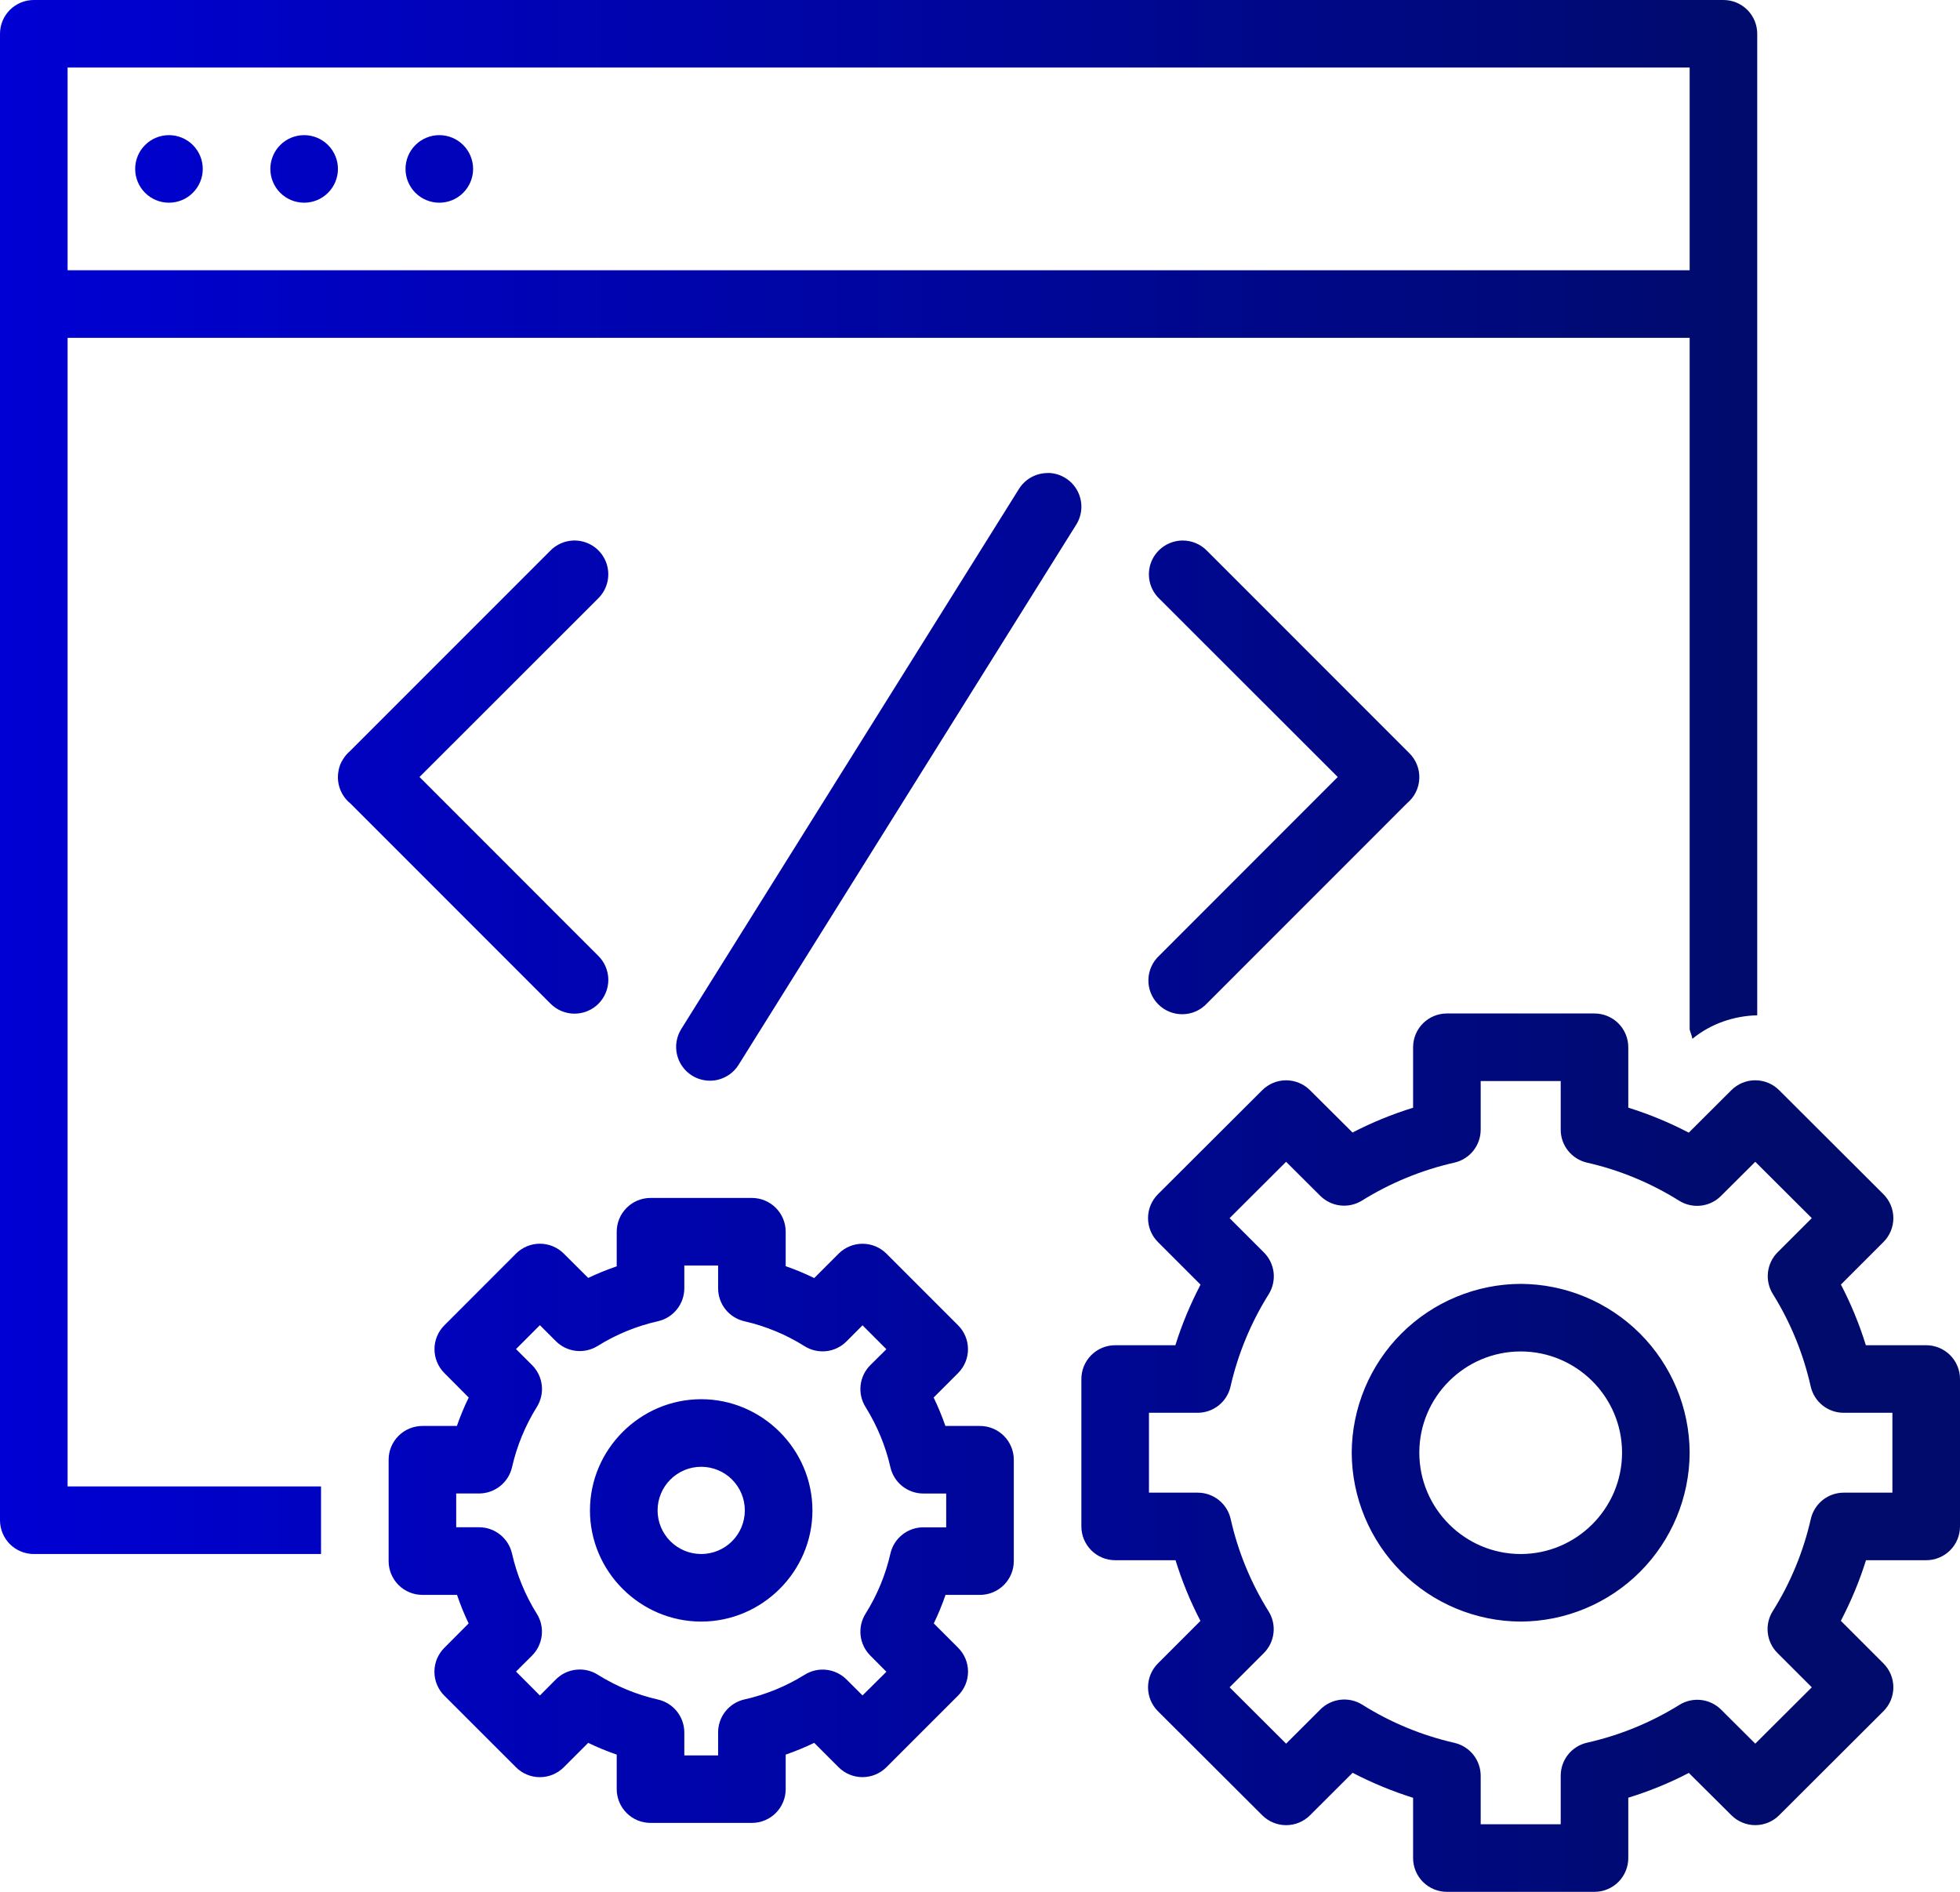 <svg width="86" height="83" viewBox="0 0 86 83" fill="none" xmlns="http://www.w3.org/2000/svg">
<path d="M1.483 0C1.09 0 0.712 0.156 0.434 0.434C0.156 0.712 0 1.089 0 1.482V66.696C0 67.09 0.156 67.466 0.434 67.745C0.712 68.022 1.09 68.179 1.483 68.179H14.086V65.214H2.966V14.821H74.138V45.164C74.168 45.306 74.239 45.431 74.257 45.576C75.078 44.903 76.095 44.568 77.103 44.544V1.482C77.103 1.089 76.947 0.712 76.669 0.434C76.391 0.156 76.014 0 75.621 0H1.483ZM2.966 2.964H74.138V11.857H2.966V2.964ZM7.414 5.929C7.021 5.929 6.643 6.085 6.365 6.363C6.087 6.641 5.931 7.018 5.931 7.411C5.931 7.804 6.087 8.181 6.365 8.459C6.643 8.737 7.021 8.893 7.414 8.893C7.807 8.893 8.184 8.737 8.462 8.459C8.74 8.181 8.897 7.804 8.897 7.411C8.897 7.018 8.74 6.641 8.462 6.363C8.184 6.085 7.807 5.929 7.414 5.929ZM13.345 5.929C12.952 5.929 12.574 6.085 12.296 6.363C12.018 6.641 11.862 7.018 11.862 7.411C11.862 7.804 12.018 8.181 12.296 8.459C12.574 8.737 12.952 8.893 13.345 8.893C13.738 8.893 14.115 8.737 14.393 8.459C14.671 8.181 14.828 7.804 14.828 7.411C14.828 7.018 14.671 6.641 14.393 6.363C14.115 6.085 13.738 5.929 13.345 5.929ZM19.276 5.929C18.883 5.929 18.506 6.085 18.227 6.363C17.949 6.641 17.793 7.018 17.793 7.411C17.793 7.804 17.949 8.181 18.227 8.459C18.506 8.737 18.883 8.893 19.276 8.893C19.669 8.893 20.046 8.737 20.324 8.459C20.602 8.181 20.759 7.804 20.759 7.411C20.759 7.018 20.602 6.641 20.324 6.363C20.046 6.085 19.669 5.929 19.276 5.929ZM46.025 20.75C45.978 20.75 45.932 20.752 45.885 20.756C45.645 20.769 45.411 20.841 45.204 20.965C44.998 21.089 44.824 21.261 44.699 21.467L29.892 45.146C29.789 45.311 29.72 45.495 29.687 45.687C29.655 45.879 29.661 46.075 29.705 46.265C29.749 46.455 29.829 46.634 29.943 46.792C30.056 46.951 30.199 47.085 30.364 47.188C30.529 47.292 30.713 47.361 30.905 47.393C31.097 47.425 31.294 47.42 31.483 47.376C31.673 47.332 31.852 47.251 32.011 47.138C32.169 47.025 32.304 46.882 32.407 46.717L47.211 23.035C47.353 22.816 47.434 22.563 47.447 22.302C47.459 22.04 47.402 21.78 47.282 21.548C47.161 21.316 46.982 21.12 46.761 20.98C46.54 20.84 46.286 20.76 46.025 20.75ZM25.159 23.714C24.775 23.727 24.41 23.888 24.142 24.165L15.355 32.954C15.236 33.056 15.134 33.176 15.053 33.31C15.032 33.342 15.012 33.374 14.994 33.407L14.991 33.41C14.985 33.424 14.979 33.438 14.973 33.452C14.96 33.475 14.948 33.499 14.937 33.523C14.927 33.55 14.917 33.576 14.908 33.603C14.9 33.626 14.893 33.648 14.887 33.671C14.88 33.693 14.874 33.715 14.869 33.736C14.865 33.756 14.861 33.776 14.857 33.796C14.855 33.809 14.853 33.822 14.851 33.834C14.803 34.097 14.827 34.367 14.92 34.617C15.013 34.867 15.172 35.087 15.379 35.254L24.142 44.02C24.279 44.161 24.443 44.274 24.624 44.352C24.805 44.429 24.999 44.47 25.196 44.472C25.393 44.474 25.588 44.436 25.77 44.362C25.953 44.287 26.118 44.177 26.257 44.038C26.396 43.899 26.507 43.733 26.581 43.551C26.656 43.369 26.693 43.174 26.692 42.977C26.69 42.78 26.649 42.586 26.571 42.405C26.494 42.224 26.381 42.061 26.239 41.924L18.407 34.089L26.236 26.264C26.452 26.056 26.6 25.787 26.66 25.494C26.721 25.2 26.69 24.895 26.574 24.619C26.457 24.343 26.26 24.109 26.007 23.947C25.755 23.786 25.459 23.704 25.159 23.714ZM51.897 23.714C51.601 23.714 51.312 23.802 51.066 23.967C50.821 24.132 50.63 24.366 50.519 24.64C50.408 24.915 50.382 25.216 50.443 25.505C50.505 25.794 50.651 26.058 50.865 26.264L58.697 34.089L50.867 41.924C50.72 42.059 50.602 42.223 50.52 42.405C50.437 42.587 50.393 42.784 50.389 42.983C50.384 43.183 50.42 43.382 50.495 43.567C50.569 43.753 50.68 43.921 50.822 44.062C50.963 44.204 51.131 44.315 51.317 44.39C51.502 44.465 51.701 44.501 51.901 44.497C52.1 44.493 52.297 44.449 52.48 44.367C52.662 44.285 52.826 44.167 52.961 44.02L61.742 35.236C61.902 35.103 62.033 34.938 62.125 34.751C62.217 34.564 62.268 34.36 62.276 34.152C62.284 33.944 62.248 33.737 62.17 33.544C62.092 33.35 61.975 33.176 61.825 33.031L61.819 33.025L52.961 24.165C52.823 24.022 52.657 23.909 52.475 23.832C52.292 23.754 52.095 23.714 51.897 23.714ZM63.486 44.464C63.093 44.464 62.715 44.62 62.437 44.898C62.159 45.176 62.003 45.553 62.003 45.946V48.599C61.084 48.884 60.2 49.243 59.346 49.687L57.478 47.829C57.2 47.552 56.823 47.396 56.431 47.396C56.038 47.396 55.662 47.552 55.384 47.829L50.808 52.394C50.67 52.531 50.561 52.695 50.486 52.875C50.411 53.055 50.373 53.248 50.373 53.443C50.373 53.638 50.411 53.831 50.486 54.011C50.561 54.191 50.67 54.355 50.808 54.492L52.676 56.36C52.232 57.217 51.858 58.1 51.573 59.019H48.931C48.538 59.019 48.161 59.175 47.883 59.453C47.605 59.731 47.448 60.108 47.448 60.501V66.969C47.448 67.362 47.605 67.739 47.883 68.017C48.161 68.295 48.538 68.451 48.931 68.451H51.579C51.864 69.37 52.226 70.26 52.673 71.113L50.805 72.981C50.528 73.258 50.373 73.635 50.373 74.027C50.373 74.419 50.528 74.796 50.805 75.073L55.384 79.641C55.662 79.919 56.039 80.075 56.432 80.075C56.825 80.075 57.203 79.919 57.481 79.641L59.349 77.777C60.203 78.222 61.087 78.586 62.003 78.874V81.518C62.003 81.911 62.159 82.288 62.437 82.566C62.715 82.844 63.093 83 63.486 83H69.963C70.356 83 70.733 82.844 71.011 82.566C71.289 82.288 71.445 81.911 71.445 81.518V78.871C72.365 78.586 73.248 78.228 74.102 77.783L75.971 79.641C76.249 79.918 76.625 80.074 77.017 80.074C77.41 80.074 77.786 79.918 78.064 79.641L82.64 75.076C82.778 74.939 82.888 74.775 82.963 74.595C83.037 74.415 83.076 74.222 83.076 74.027C83.076 73.832 83.037 73.639 82.963 73.459C82.888 73.279 82.778 73.115 82.64 72.978L80.772 71.11C81.217 70.254 81.59 69.37 81.875 68.451H84.517C84.91 68.451 85.288 68.295 85.566 68.017C85.844 67.739 86 67.362 86 66.969V60.501C86 60.108 85.844 59.731 85.566 59.453C85.288 59.175 84.91 59.019 84.517 59.019H81.869C81.585 58.1 81.219 57.21 80.775 56.357L82.643 54.489C82.92 54.212 83.076 53.835 83.076 53.443C83.076 53.051 82.92 52.675 82.643 52.397L78.064 47.829C77.786 47.551 77.409 47.395 77.016 47.395C76.623 47.395 76.246 47.551 75.968 47.829L74.099 49.693C73.249 49.249 72.361 48.882 71.445 48.596V45.946C71.445 45.553 71.289 45.176 71.011 44.898C70.733 44.62 70.356 44.464 69.963 44.464H63.486ZM64.969 47.429H68.48V49.56C68.479 49.896 68.593 50.222 68.802 50.484C69.011 50.747 69.303 50.931 69.63 51.007C71.066 51.333 72.43 51.899 73.675 52.678C73.96 52.856 74.296 52.933 74.629 52.895C74.963 52.858 75.274 52.708 75.511 52.471L77.017 50.971L79.497 53.443L77.996 54.943C77.76 55.18 77.612 55.489 77.574 55.821C77.536 56.153 77.612 56.488 77.788 56.772C78.566 58.02 79.126 59.392 79.449 60.827C79.523 61.155 79.707 61.449 79.97 61.659C80.233 61.869 80.56 61.983 80.896 61.983H83.034V65.487H80.902C80.566 65.487 80.24 65.6 79.977 65.809C79.715 66.018 79.53 66.31 79.455 66.637C79.129 68.072 78.566 69.441 77.783 70.686C77.604 70.971 77.528 71.307 77.566 71.64C77.603 71.973 77.753 72.284 77.99 72.521L79.497 74.027L77.017 76.499L75.517 75.005C75.28 74.77 74.97 74.621 74.638 74.583C74.306 74.546 73.971 74.621 73.687 74.798C72.439 75.575 71.066 76.135 69.63 76.458C69.304 76.533 69.013 76.716 68.804 76.978C68.595 77.239 68.481 77.564 68.48 77.898V80.036H64.969V77.904C64.968 77.57 64.853 77.245 64.645 76.984C64.436 76.722 64.144 76.539 63.818 76.464C62.385 76.137 61.017 75.571 59.773 74.789C59.489 74.611 59.152 74.534 58.819 74.572C58.485 74.61 58.175 74.759 57.937 74.996L56.431 76.499L53.952 74.027L55.452 72.527C55.69 72.29 55.84 71.978 55.878 71.645C55.916 71.311 55.839 70.974 55.66 70.689C54.883 69.444 54.321 68.076 53.999 66.643C53.925 66.315 53.741 66.021 53.478 65.811C53.215 65.601 52.889 65.487 52.552 65.487H50.414V61.983H52.546C52.882 61.983 53.209 61.87 53.472 61.66C53.735 61.45 53.919 61.158 53.993 60.83C54.319 59.398 54.886 58.029 55.666 56.784C55.844 56.5 55.92 56.163 55.883 55.83C55.845 55.497 55.695 55.186 55.458 54.949L53.952 53.443L56.431 50.971L57.931 52.465C58.168 52.701 58.478 52.849 58.81 52.887C59.142 52.925 59.477 52.849 59.761 52.672C61.01 51.896 62.383 51.33 63.818 51.007C64.143 50.932 64.434 50.749 64.643 50.489C64.852 50.229 64.966 49.906 64.969 49.572V47.429ZM28.543 52.557C28.15 52.557 27.773 52.713 27.495 52.991C27.217 53.269 27.06 53.646 27.06 54.039V55.557C26.633 55.705 26.215 55.871 25.809 56.066L24.738 54.999C24.46 54.721 24.083 54.565 23.69 54.565C23.297 54.565 22.92 54.721 22.642 54.999L19.498 58.145C19.22 58.422 19.064 58.799 19.064 59.192C19.064 59.585 19.22 59.962 19.498 60.24L20.566 61.313C20.368 61.719 20.195 62.135 20.047 62.561H18.535C18.141 62.561 17.764 62.717 17.486 62.995C17.208 63.273 17.052 63.65 17.052 64.043V68.49C17.052 68.883 17.208 69.26 17.486 69.538C17.764 69.816 18.141 69.972 18.535 69.972H20.053C20.201 70.402 20.364 70.817 20.563 71.223L19.495 72.296C19.217 72.574 19.061 72.951 19.061 73.344C19.061 73.737 19.217 74.114 19.495 74.392L22.639 77.534C22.776 77.672 22.94 77.781 23.12 77.856C23.3 77.931 23.494 77.969 23.689 77.969C23.884 77.969 24.077 77.931 24.257 77.856C24.437 77.781 24.601 77.672 24.738 77.534L25.809 76.464C26.218 76.662 26.633 76.831 27.06 76.98V78.494C27.06 78.887 27.217 79.264 27.495 79.542C27.773 79.82 28.15 79.976 28.543 79.976H32.991C33.385 79.976 33.762 79.82 34.04 79.542C34.318 79.264 34.474 78.887 34.474 78.494V76.98C34.901 76.832 35.319 76.66 35.726 76.464L36.796 77.534C37.074 77.812 37.451 77.968 37.844 77.968C38.238 77.968 38.615 77.812 38.893 77.534L42.036 74.392C42.175 74.254 42.285 74.09 42.361 73.909C42.436 73.729 42.475 73.535 42.475 73.339C42.475 73.144 42.436 72.95 42.361 72.769C42.285 72.589 42.175 72.425 42.036 72.287L40.972 71.223C41.17 70.817 41.339 70.402 41.488 69.972H43C43.393 69.972 43.77 69.816 44.048 69.538C44.327 69.26 44.483 68.883 44.483 68.49V64.043C44.483 63.65 44.327 63.273 44.048 62.995C43.77 62.717 43.393 62.561 43 62.561H41.482C41.334 62.136 41.162 61.719 40.966 61.313L42.039 60.24C42.317 59.962 42.473 59.585 42.473 59.192C42.473 58.799 42.317 58.422 42.039 58.145L38.896 55.002C38.758 54.864 38.594 54.755 38.414 54.68C38.234 54.605 38.041 54.567 37.846 54.567C37.651 54.567 37.458 54.605 37.278 54.68C37.097 54.755 36.934 54.864 36.796 55.002L35.726 56.072C35.319 55.874 34.901 55.699 34.474 55.551V54.039C34.474 53.646 34.318 53.269 34.04 52.991C33.762 52.713 33.385 52.557 32.991 52.557H28.543ZM30.026 55.521H31.509V56.523C31.509 56.859 31.623 57.184 31.833 57.447C32.042 57.709 32.335 57.892 32.662 57.967C33.596 58.18 34.492 58.551 35.301 59.06C35.586 59.239 35.923 59.316 36.257 59.279C36.591 59.241 36.903 59.091 37.14 58.853L37.846 58.145L38.893 59.194L38.187 59.893C37.949 60.131 37.799 60.442 37.761 60.776C37.724 61.11 37.8 61.447 37.979 61.731C38.483 62.544 38.857 63.433 39.068 64.37C39.142 64.697 39.324 64.989 39.586 65.199C39.848 65.409 40.173 65.524 40.509 65.525H41.517V67.008H40.515C40.178 67.007 39.852 67.122 39.589 67.332C39.325 67.542 39.142 67.835 39.068 68.164C38.856 69.096 38.488 69.986 37.979 70.796C37.8 71.081 37.724 71.417 37.761 71.751C37.799 72.085 37.949 72.396 38.187 72.634L38.893 73.345L37.846 74.383L37.143 73.683C36.906 73.446 36.595 73.296 36.262 73.259C35.928 73.221 35.592 73.298 35.307 73.476C34.495 73.982 33.602 74.348 32.668 74.558C32.339 74.631 32.044 74.815 31.833 75.079C31.622 75.342 31.508 75.67 31.509 76.007V77.015H30.026V76.013C30.027 75.677 29.913 75.35 29.703 75.086C29.494 74.823 29.201 74.638 28.872 74.564C27.938 74.352 27.046 73.984 26.233 73.476C25.949 73.296 25.612 73.218 25.278 73.255C24.944 73.291 24.633 73.44 24.394 73.677L23.689 74.386L22.642 73.336L23.348 72.631C23.583 72.394 23.732 72.085 23.77 71.753C23.808 71.421 23.732 71.086 23.555 70.802C23.047 69.99 22.679 69.098 22.467 68.164C22.393 67.836 22.211 67.543 21.949 67.332C21.687 67.121 21.362 67.006 21.026 67.005H20.017V65.523H21.02C21.356 65.523 21.683 65.408 21.946 65.198C22.209 64.988 22.393 64.695 22.467 64.367C22.68 63.436 23.048 62.541 23.555 61.728C23.733 61.444 23.81 61.108 23.772 60.775C23.734 60.441 23.585 60.131 23.348 59.893L22.642 59.188L23.689 58.139L24.391 58.841C24.629 59.078 24.939 59.228 25.273 59.266C25.606 59.303 25.943 59.227 26.227 59.049C27.04 58.542 27.932 58.177 28.866 57.967C29.195 57.893 29.489 57.71 29.699 57.448C29.91 57.186 30.025 56.859 30.026 56.523V55.521ZM66.724 56.327C64.761 56.335 62.881 57.118 61.492 58.504C60.104 59.891 59.32 61.77 59.31 63.732C59.318 65.695 60.102 67.576 61.49 68.964C62.879 70.352 64.76 71.135 66.724 71.143C68.688 71.135 70.569 70.352 71.958 68.964C73.347 67.576 74.13 65.695 74.138 63.732C74.129 61.77 73.344 59.891 71.956 58.504C70.567 57.118 68.687 56.335 66.724 56.327ZM66.724 59.292C69.174 59.292 71.172 61.284 71.172 63.732C71.172 66.181 69.174 68.179 66.724 68.179C64.275 68.179 62.276 66.181 62.276 63.732C62.276 61.284 64.275 59.292 66.724 59.292ZM30.767 61.387C28.089 61.387 25.886 63.59 25.886 66.267C25.886 68.946 28.089 71.143 30.767 71.143C33.445 71.143 35.648 68.943 35.648 66.267C35.648 63.59 33.445 61.387 30.767 61.387ZM30.767 64.352C31.275 64.352 31.762 64.553 32.121 64.912C32.48 65.271 32.681 65.758 32.681 66.265C32.681 66.773 32.48 67.259 32.121 67.618C31.762 67.977 31.275 68.179 30.767 68.179C30.26 68.179 29.773 67.977 29.414 67.618C29.055 67.259 28.853 66.773 28.853 66.265C28.853 65.758 29.055 65.271 29.414 64.912C29.773 64.553 30.26 64.352 30.767 64.352Z" fill="url(#paint0_linear_75_984)"/>
<defs>
<linearGradient id="paint0_linear_75_984" x1="0" y1="41.5" x2="77.103" y2="41.5" gradientUnits="userSpaceOnUse">
<stop stop-color="#0000D4"/>
<stop offset="1" stop-color="#000B6C"/>
</linearGradient>
</defs>
</svg>

